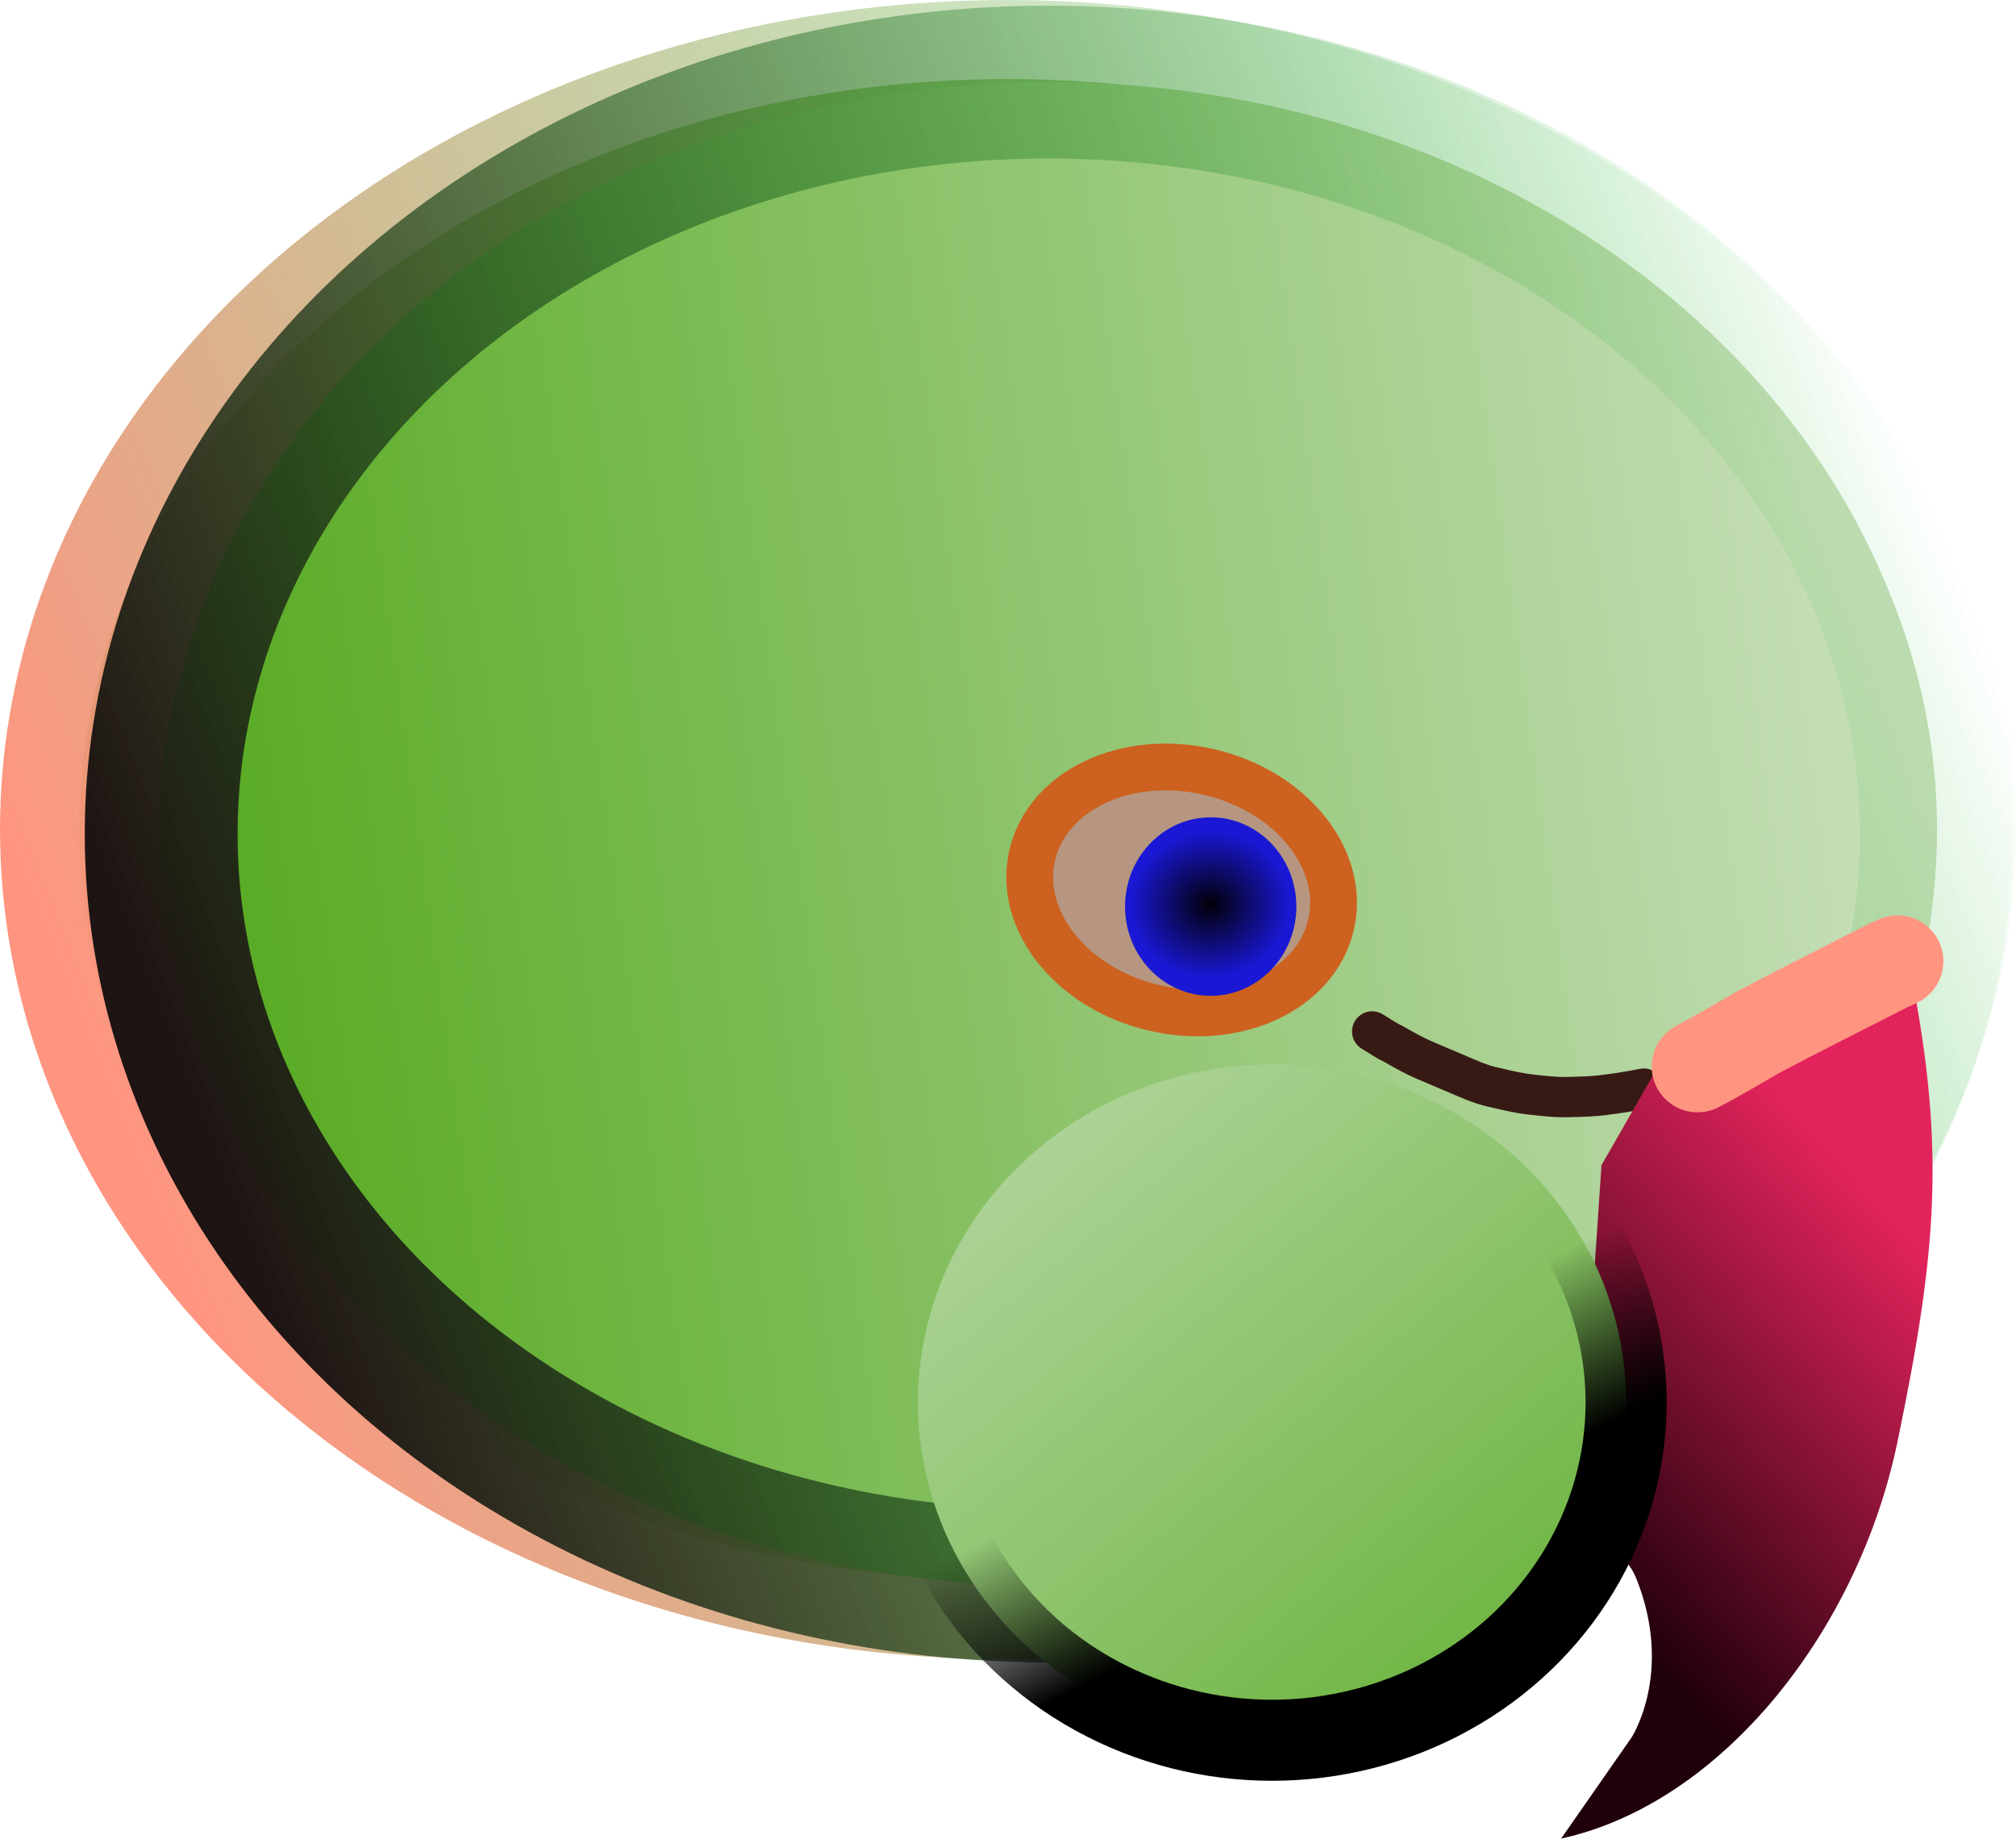 <?xml version="1.0" encoding="UTF-8" standalone="no"?>
<!-- Created with Inkscape (http://www.inkscape.org/) -->

<svg
   width="76.463mm"
   height="69.75mm"
   viewBox="0 0 76.463 69.75"
   version="1.1"
   id="svg5"
   inkscape:version="1.1 (c68e22c387, 2021-05-23)"
   sodipodi:docname="popiposoft.svg"
   xmlns:inkscape="http://www.inkscape.org/namespaces/inkscape"
   xmlns:sodipodi="http://sodipodi.sourceforge.net/DTD/sodipodi-0.dtd"
   xmlns:xlink="http://www.w3.org/1999/xlink"
   xmlns="http://www.w3.org/2000/svg"
   xmlns:svg="http://www.w3.org/2000/svg">
  <sodipodi:namedview
     id="namedview7"
     pagecolor="#505050"
     bordercolor="#eeeeee"
     borderopacity="1"
     inkscape:pageshadow="0"
     inkscape:pageopacity="0"
     inkscape:pagecheckerboard="0"
     inkscape:document-units="mm"
     showgrid="false"
     inkscape:zoom="0.69397447"
     inkscape:cx="-268.74188"
     inkscape:cy="192.37019"
     inkscape:window-width="1920"
     inkscape:window-height="986"
     inkscape:window-x="-11"
     inkscape:window-y="-11"
     inkscape:window-maximized="1"
     inkscape:current-layer="layer1" />
  <defs
     id="defs2">
    <linearGradient
       inkscape:collect="always"
       id="linearGradient116013">
      <stop
         style="stop-color:#b4d6a1;stop-opacity:1"
         offset="0"
         id="stop116009" />
      <stop
         style="stop-color:#66b136;stop-opacity:1"
         offset="1"
         id="stop116011" />
    </linearGradient>
    <linearGradient
       inkscape:collect="always"
       id="linearGradient114908">
      <stop
         style="stop-color:#1d1413;stop-opacity:1"
         offset="0"
         id="stop114904" />
      <stop
         style="stop-color:#23bf32;stop-opacity:0;"
         offset="1"
         id="stop114906" />
    </linearGradient>
    <linearGradient
       inkscape:collect="always"
       id="linearGradient95819">
      <stop
         style="stop-color:#51a719;stop-opacity:1"
         offset="0"
         id="stop95815" />
      <stop
         style="stop-color:#c3ddb5;stop-opacity:1"
         offset="1"
         id="stop95817" />
    </linearGradient>
    <linearGradient
       inkscape:collect="always"
       id="linearGradient95263">
      <stop
         style="stop-color:#ff9580;stop-opacity:1"
         offset="0"
         id="stop95259" />
      <stop
         style="stop-color:#23bf32;stop-opacity:0;"
         offset="1"
         id="stop95261" />
    </linearGradient>
    <linearGradient
       inkscape:collect="always"
       id="linearGradient92699">
      <stop
         style="stop-color:#000000;stop-opacity:1;"
         offset="0"
         id="stop92695" />
      <stop
         style="stop-color:#000000;stop-opacity:0;"
         offset="1"
         id="stop92697" />
    </linearGradient>
    <linearGradient
       inkscape:collect="always"
       id="linearGradient86299">
      <stop
         style="stop-color:#020008;stop-opacity:1"
         offset="0"
         id="stop86295" />
      <stop
         style="stop-color:#1a18d4;stop-opacity:1"
         offset="1"
         id="stop86297" />
    </linearGradient>
    <linearGradient
       inkscape:collect="always"
       id="linearGradient21806">
      <stop
         style="stop-color:#20000a;stop-opacity:1"
         offset="0"
         id="stop21802" />
      <stop
         style="stop-color:#e3235c;stop-opacity:1"
         offset="1"
         id="stop21804" />
    </linearGradient>
    <linearGradient
       inkscape:collect="always"
       xlink:href="#linearGradient21806"
       id="linearGradient22002"
       gradientUnits="userSpaceOnUse"
       x1="142.591"
       y1="145.45"
       x2="155.311"
       y2="132.658"
       gradientTransform="rotate(2.788,139.635,283.537)" />
    <radialGradient
       inkscape:collect="always"
       xlink:href="#linearGradient86299"
       id="radialGradient86301"
       cx="136.085"
       cy="120.844"
       fx="136.085"
       fy="120.844"
       r="2.975"
       gradientTransform="matrix(1.02,-0.041,0.037,0.937,-7.15,13.503)"
       gradientUnits="userSpaceOnUse" />
    <linearGradient
       inkscape:collect="always"
       xlink:href="#linearGradient92699"
       id="linearGradient92701"
       x1="144.905"
       y1="144.029"
       x2="141.939"
       y2="138.098"
       gradientUnits="userSpaceOnUse" />
    <linearGradient
       inkscape:collect="always"
       xlink:href="#linearGradient95263"
       id="linearGradient95719"
       gradientUnits="userSpaceOnUse"
       gradientTransform="matrix(1.065,0,0,0.948,-9.48,6.724)"
       x1="96.041"
       y1="124.049"
       x2="161.021"
       y2="100.729" />
    <linearGradient
       inkscape:collect="always"
       xlink:href="#linearGradient95819"
       id="linearGradient95821"
       x1="91.606"
       y1="118.32"
       x2="158.716"
       y2="108.75"
       gradientUnits="userSpaceOnUse"
       gradientTransform="matrix(1.009,0,0,1,-1.543,0.043)" />
    <linearGradient
       inkscape:collect="always"
       xlink:href="#linearGradient95819"
       id="linearGradient114421"
       gradientUnits="userSpaceOnUse"
       x1="91.606"
       y1="118.32"
       x2="158.716"
       y2="108.75"
       gradientTransform="matrix(0.964,0,0,1.001,5.789,8.7670633e-4)" />
    <linearGradient
       inkscape:collect="always"
       xlink:href="#linearGradient114908"
       id="linearGradient114423"
       gradientUnits="userSpaceOnUse"
       gradientTransform="matrix(1.017,0,0,0.95,-1.795,6.694)"
       x1="96.041"
       y1="124.049"
       x2="161.021"
       y2="100.729" />
    <linearGradient
       inkscape:collect="always"
       xlink:href="#linearGradient116013"
       id="linearGradient116015"
       x1="129.845"
       y1="125.961"
       x2="151.085"
       y2="151.37"
       gradientUnits="userSpaceOnUse" />
  </defs>
  <g
     inkscape:label="Layer 1"
     inkscape:groupmode="layer"
     id="layer1"
     transform="translate(-66.768,-113.625)">
    <g
       id="g136149"
       transform="translate(-23.464,26.78)">
      <g
         id="g135910">
        <ellipse
           style="fill:url(#linearGradient95821);fill-opacity:1;fill-rule:evenodd;stroke:url(#linearGradient95719);stroke-width:5.997;stroke-linecap:square;stroke-linejoin:round;stroke-miterlimit:4;stroke-dasharray:none;stroke-opacity:1;paint-order:stroke markers fill"
           id="path870"
           cx="128.464"
           cy="118.32"
           rx="35.233"
           ry="28.476" />
        <ellipse
           style="fill:url(#linearGradient114421);fill-opacity:1;fill-rule:evenodd;stroke:url(#linearGradient114423);stroke-width:5.797;stroke-linecap:square;stroke-linejoin:round;stroke-miterlimit:4;stroke-dasharray:none;stroke-opacity:1;paint-order:stroke markers fill"
           id="path870-1"
           cx="130.01"
           cy="118.485"
           rx="33.665"
           ry="28.526" />
      </g>
      <path
         style="fill:#212e19;fill-opacity:1;fill-rule:evenodd;stroke:#381a15;stroke-width:1.529;stroke-linecap:square;stroke-linejoin:round;stroke-miterlimit:4;stroke-dasharray:none;stroke-opacity:1;paint-order:normal"
         id="path134976"
         d="m 152.577,128.143 c -0.451,0.09 -0.905,0.164 -1.364,0.224 -0.485,0.071 -0.977,0.086 -1.468,0.095 -0.516,0.019 -1.028,-0.05 -1.539,-0.104 -0.41,-0.053 -0.811,-0.146 -1.209,-0.242 -0.397,-0.076 -0.761,-0.21 -1.119,-0.364 -0.476,-0.205 -0.955,-0.405 -1.432,-0.61 -0.353,-0.141 -0.685,-0.313 -1.01,-0.493 -0.183,-0.103 -0.361,-0.21 -0.552,-0.302 -0.209,-0.117 -0.405,-0.248 -0.607,-0.373 0,0 -8.1e-4,4.4e-4 -8.1e-4,4.4e-4 v 0 c 0.202,0.124 0.398,0.256 0.607,0.373 0.192,0.092 0.37,0.199 0.552,0.302 0.325,0.18 0.657,0.352 1.01,0.493 0.477,0.205 0.956,0.405 1.432,0.61 0.358,0.154 0.723,0.288 1.119,0.364 0.398,0.096 0.799,0.189 1.209,0.242 0.51,0.054 1.022,0.123 1.539,0.104 0.491,-0.009 0.983,-0.024 1.468,-0.095 0.458,-0.06 0.913,-0.134 1.364,-0.224 0,0 8.1e-4,-4.4e-4 8.1e-4,-4.4e-4 z" />
      <g
         id="g135906">
        <path
           style="fill:url(#linearGradient22002);fill-opacity:1;stroke:none;stroke-width:0.265px;stroke-linecap:butt;stroke-linejoin:miter;stroke-opacity:1"
           d="m 162.728,123.842 c -4.473,-0.605 -9.252,2.842 -9.252,2.842 l -2.503,4.363 -0.348,5.184 -1.707,4.688 0.385,4.838 v 0 c 0,0 2.206,-1.019 3.005,1.005 1.404,3.559 -0.197,6.002 -0.197,6.002 l -2.668,3.83 c 6.082,-1.331 11.263,-7.859 12.754,-15.04 1.491,-7.181 1.821,-11.075 0.531,-17.713 z"
           id="path2923"
           sodipodi:nodetypes="cccccccsccsc" />
        <ellipse
           style="fill:url(#linearGradient116015);fill-opacity:1;fill-rule:evenodd;stroke:url(#linearGradient92701);stroke-width:3.075;stroke-linecap:square;stroke-linejoin:round;stroke-miterlimit:4;stroke-dasharray:none;stroke-opacity:1;paint-order:stroke markers fill"
           id="path2040"
           cx="138.477"
           cy="140.047"
           rx="13.43"
           ry="12.817" />
        <path
           style="fill:#1d1413;fill-opacity:1;fill-rule:evenodd;stroke:#ff9580;stroke-width:3.482;stroke-linecap:square;stroke-linejoin:round;stroke-miterlimit:4;stroke-dasharray:none;stroke-opacity:1;paint-order:normal"
           id="path115429"
           d="m 154.618,127.301 c 0.766,-0.402 1.515,-0.848 2.268,-1.283 1.47,-0.781 2.953,-1.519 4.431,-2.275 0.617,-0.313 0.323,-0.171 0.882,-0.43 0,0 3.6e-4,-0.001 3.6e-4,-0.001 v 0 c -0.559,0.259 -0.265,0.117 -0.882,0.43 -1.478,0.756 -2.961,1.494 -4.431,2.275 -0.753,0.436 -1.502,0.881 -2.268,1.283 0,0 -3.8e-4,0.001 -3.8e-4,0.001 z"
           inkscape:transform-center-x="2.9655375"
           inkscape:transform-center-y="2.4263471" />
      </g>
      <g
         id="g135901">
        <ellipse
           style="fill:#b69681;fill-opacity:1;fill-rule:evenodd;stroke:#cd611f;stroke-width:1.775;stroke-linecap:square;stroke-linejoin:round;stroke-miterlimit:4;stroke-dasharray:none;stroke-opacity:1;paint-order:normal"
           id="path23304"
           cx="158.917"
           cy="86.773"
           rx="5.818"
           ry="4.593"
           transform="rotate(13.131)" />
        <ellipse
           style="fill:url(#radialGradient86301);fill-opacity:1;fill-rule:evenodd;stroke:none;stroke-width:2.41;stroke-linecap:square;stroke-linejoin:round;stroke-miterlimit:4;stroke-dasharray:none;stroke-opacity:1;paint-order:stroke markers fill"
           id="path75739"
           cx="136.152"
           cy="121.237"
           rx="3.249"
           ry="3.386" />
      </g>
    </g>
  </g>
</svg>
